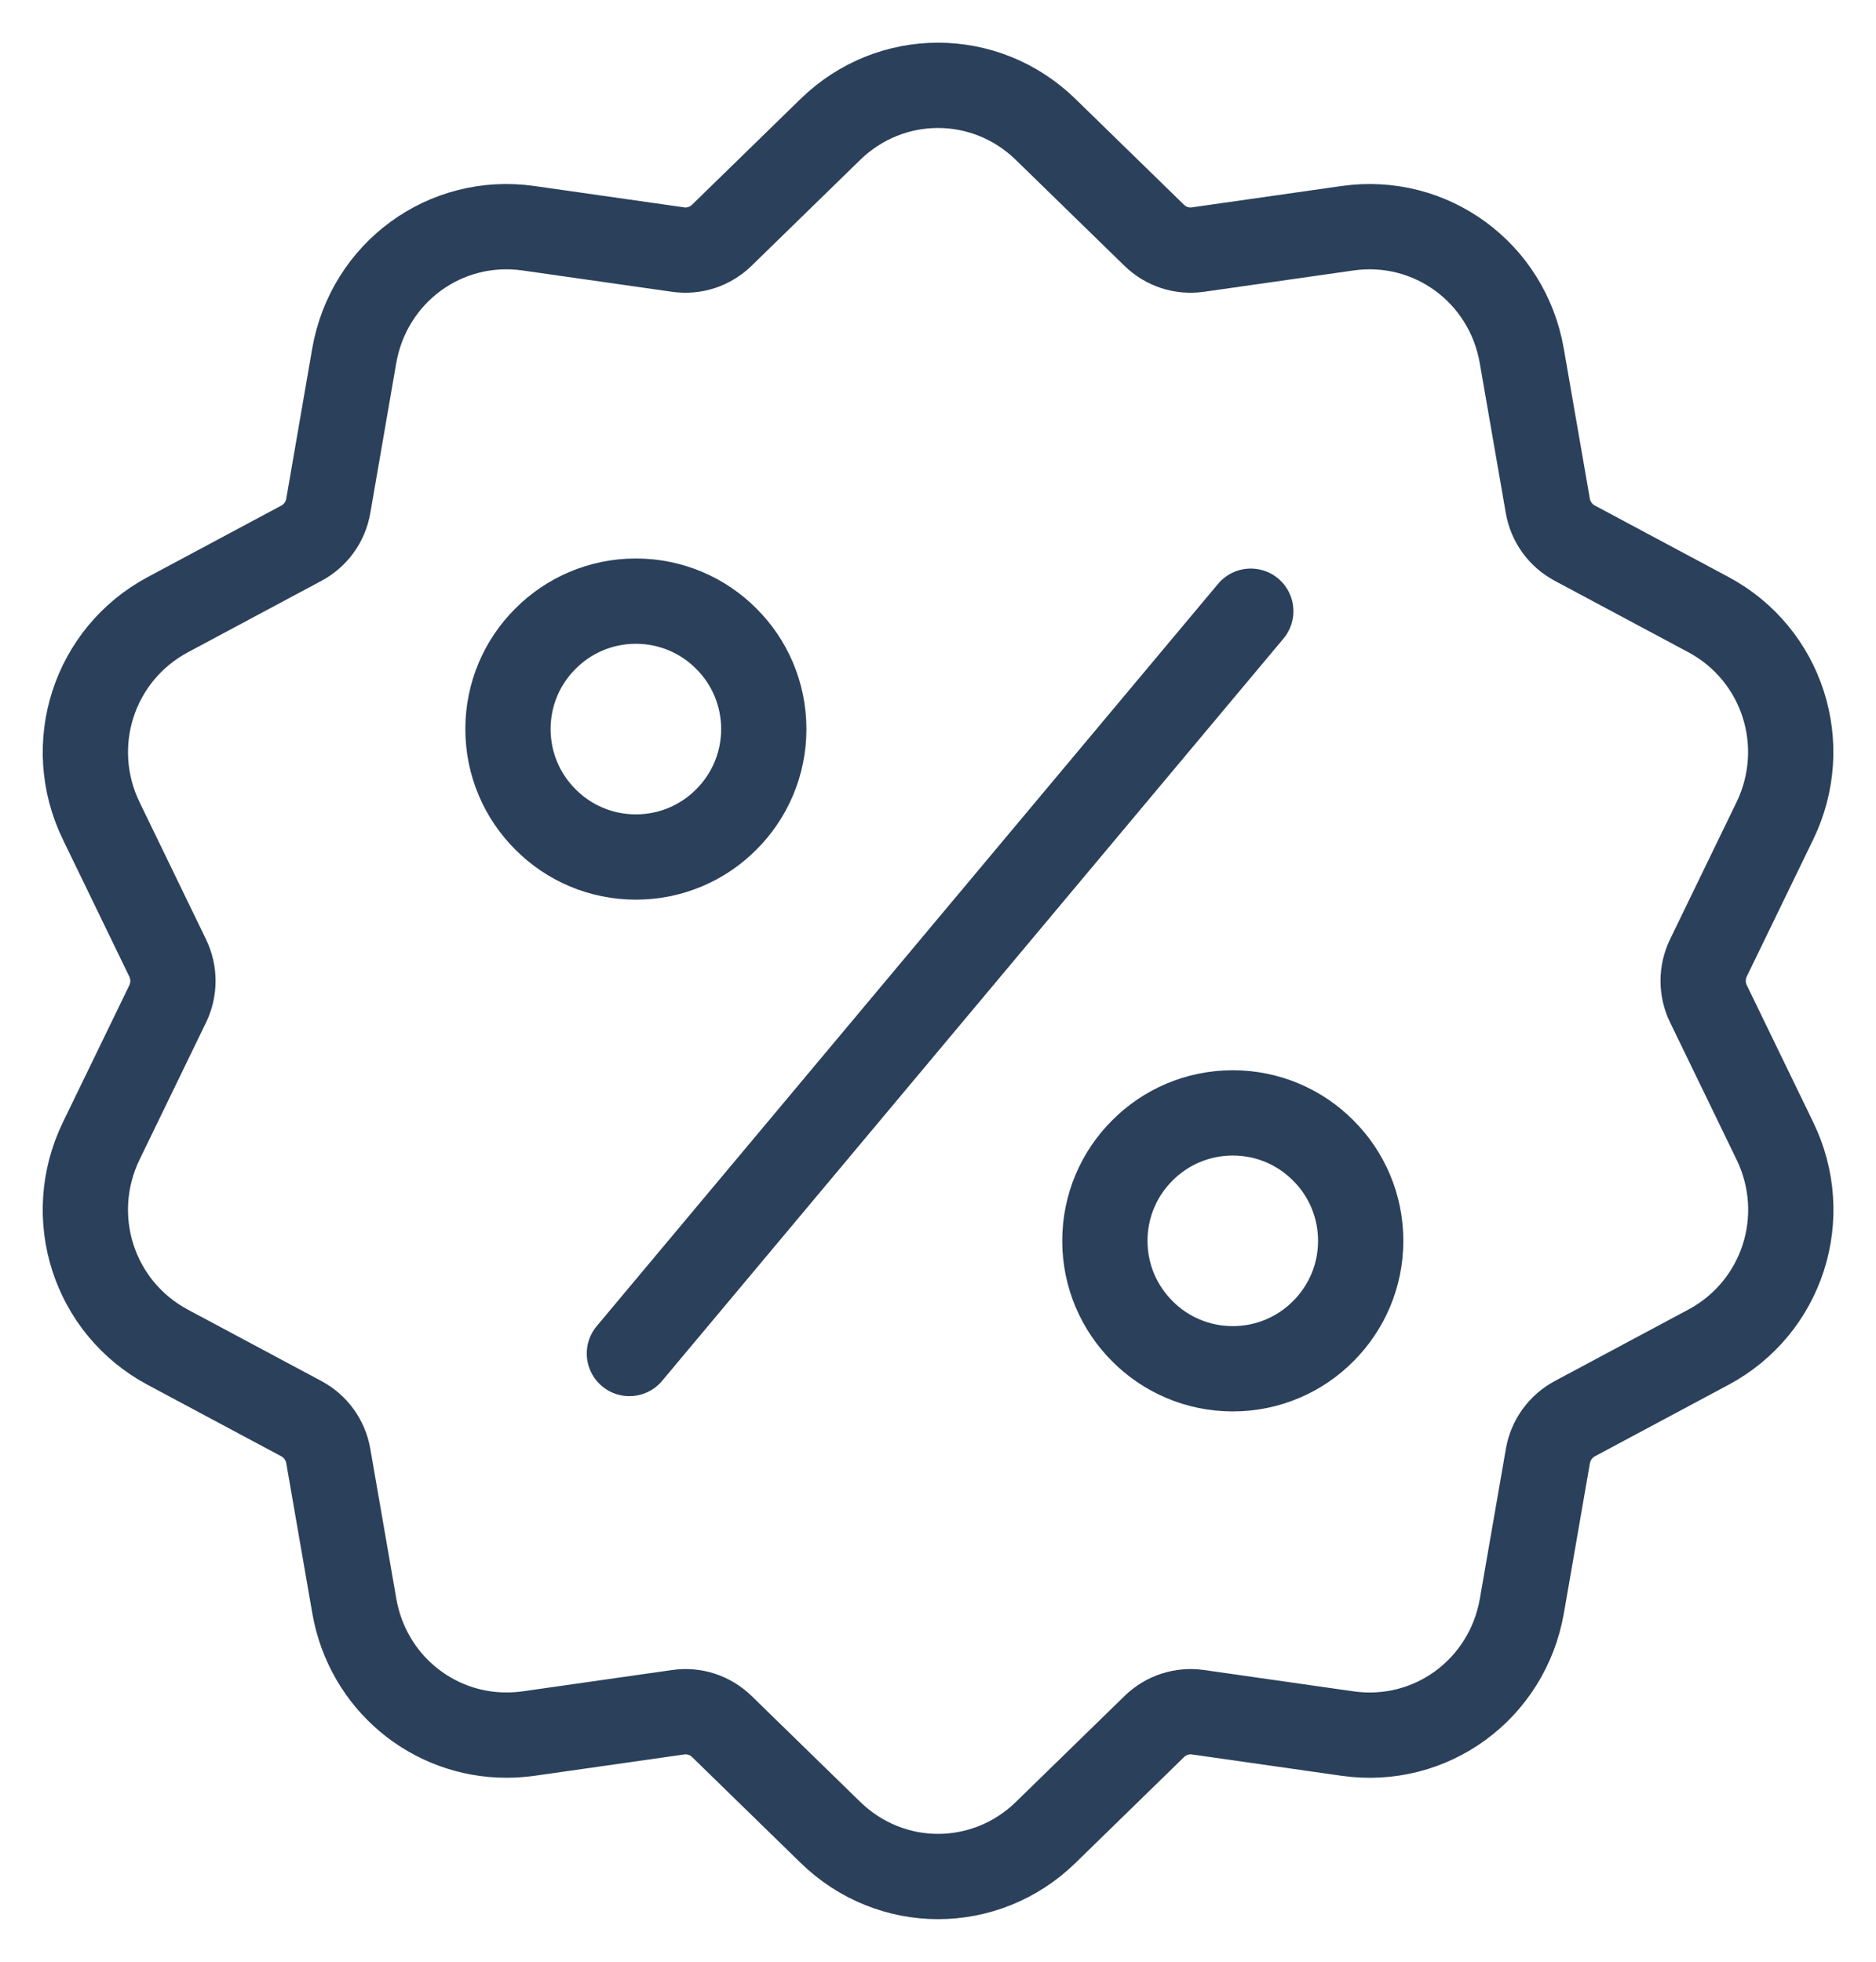 <svg xmlns="http://www.w3.org/2000/svg" width="22" height="23" viewBox="0 0 22 23">
    <g fill="none" fill-rule="evenodd" stroke="#2B405A">
        <path fill-rule="nonzero" d="M19.036 10.772c-.084-.173-.084-.371 0-.544l.777-1.602c.433-.892.09-1.956-.78-2.421l-1.564-.836c-.169-.09-.285-.25-.318-.44l-.305-1.757c-.17-.978-1.069-1.635-2.044-1.496l-1.753.25c-.19.027-.376-.034-.514-.168L11.263.518c-.708-.69-1.818-.69-2.526 0l-1.272 1.24c-.138.134-.325.195-.514.168l-1.753-.25c-.976-.139-1.873.518-2.044 1.496L2.85 4.93c-.033.19-.149.35-.318.44l-1.563.836c-.87.465-1.214 1.529-.781 2.42l.777 1.603c.084.173.084.371 0 .544l-.777 1.602c-.433.892-.09 1.956.78 2.421l1.564.836c.169.09.285.25.318.44l.305 1.757c.155.89.913 1.514 1.784 1.514.086 0 .173-.006.26-.018l1.753-.25c.19-.027.376.034.514.168l1.272 1.24c.354.345.808.518 1.263.518.454 0 .91-.173 1.263-.518l1.272-1.24c.138-.134.325-.195.514-.168l1.753.25c.976.139 1.873-.518 2.044-1.496l.305-1.757c.033-.19.15-.35.318-.44l1.563-.836c.871-.465 1.214-1.529.781-2.42l-.777-1.603z" transform="translate(1 1)"/>
        <path stroke-linecap="round" d="M13.668 6.166L6.381 14.869" transform="translate(1 1)"/>
        <path d="M6.457 6.048c-.414 0-.79.168-1.06.44-.272.27-.44.646-.44 1.06 0 .414.168.789.44 1.06.27.272.646.44 1.06.44.414 0 .79-.168 1.06-.44.272-.271.44-.646.44-1.06 0-.414-.168-.79-.44-1.06-.27-.272-.646-.44-1.06-.44zM13.457 12.048c-.414 0-.79.168-1.06.44-.272.27-.44.646-.44 1.06 0 .414.168.789.44 1.06.27.272.646.44 1.06.44.414 0 .79-.168 1.06-.44.272-.271.44-.646.44-1.06 0-.414-.168-.79-.44-1.06-.27-.272-.646-.44-1.06-.44z" transform="translate(1 1)"/>
    </g>
</svg>
